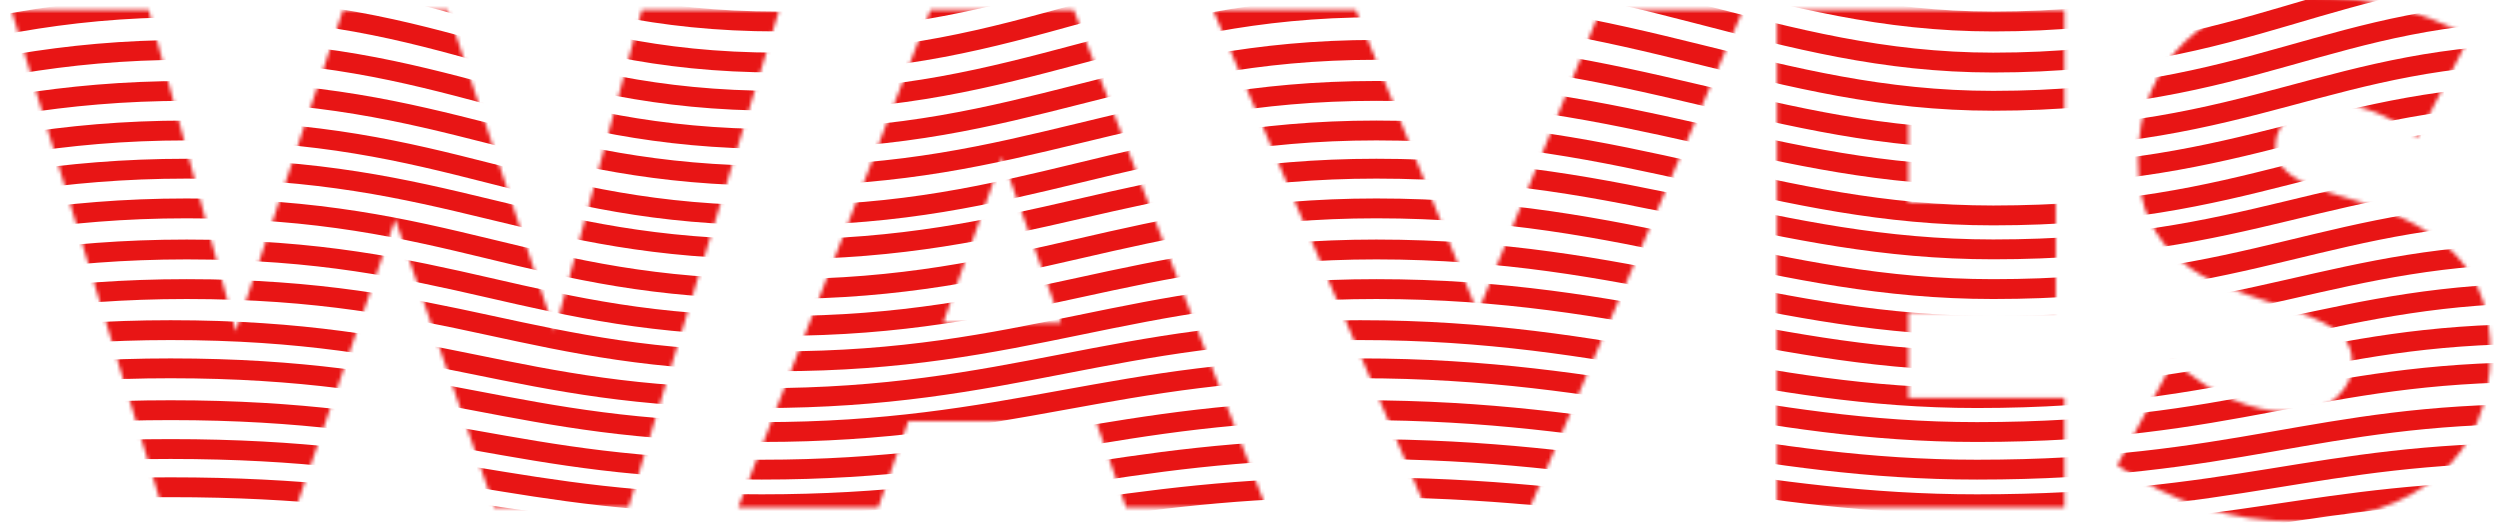 <?xml version="1.0" encoding="UTF-8"?>
<svg width="653px" height="138px" viewBox="0 0 653 138" version="1.1" xmlns="http://www.w3.org/2000/svg" xmlns:xlink="http://www.w3.org/1999/xlink">
    <!-- Generator: Sketch 51.1 (57501) - http://www.bohemiancoding.com/sketch -->
    <title>waves</title>
    <desc>Created with Sketch.</desc>
    <defs>
        <path d="M0,133.552 L22.398,3.619 L56.344,3.619 L82.766,72.893 L109.014,3.619 L142.96,3.619 L165.358,133.552 L131.236,133.552 L119.862,58.763 L88.716,133.552 L75.067,133.552 L45.495,58.763 L34.121,133.552 L0,133.552 Z M253.876,85.301 L238.478,42.047 L223.08,85.301 L253.876,85.301 Z M262.976,110.977 L213.981,110.977 L206.107,133.552 L169.535,133.552 L219.755,3.619 L257.201,3.619 L307.421,133.552 L270.85,133.552 L262.976,110.977 Z M351.844,57.212 L393.665,3.619 L436.011,3.619 L383.691,65.139 L440.91,133.552 L396.465,133.552 L351.844,77.201 L351.844,133.552 L317.548,133.552 L317.548,3.619 L351.844,3.619 L351.844,57.212 Z M485.508,3.619 L485.508,133.552 L451.212,133.552 L451.212,3.619 L485.508,3.619 Z M508.234,133.552 L508.234,3.619 L542.531,3.619 L605.874,83.06 L605.874,3.619 L639.995,3.619 L639.995,133.552 L605.874,133.552 L542.531,54.11 L542.531,133.552 L508.234,133.552 Z M729.389,60.831 L797.457,60.831 C797.457,67.724 797.165,73.985 796.582,79.614 C795.999,85.243 794.832,90.47 793.082,95.296 C790.633,102.074 787.308,108.076 783.108,113.303 C778.909,118.531 773.98,122.896 768.323,126.4 C762.665,129.904 756.453,132.575 749.687,134.413 C742.921,136.251 735.805,137.17 728.339,137.17 C718.074,137.17 708.712,135.505 700.255,132.173 C691.797,128.841 684.536,124.16 678.469,118.129 C672.403,112.097 667.679,104.86 664.296,96.416 C660.913,87.972 659.221,78.638 659.221,68.413 C659.221,58.303 660.884,49.026 664.208,40.582 C667.533,32.139 672.258,24.93 678.382,18.956 C684.506,12.982 691.885,8.329 700.517,4.997 C709.15,1.666 718.774,0 729.389,0 C743.154,0 755.228,2.929 765.61,8.789 C775.993,14.648 784.217,23.723 790.283,36.016 L757.736,49.285 C754.703,42.162 750.766,37.05 745.925,33.948 C741.084,30.846 735.572,29.295 729.389,29.295 C724.256,29.295 719.59,30.243 715.391,32.139 C711.191,34.034 707.604,36.734 704.629,40.238 C701.655,43.742 699.321,47.964 697.63,52.904 C695.938,57.844 695.093,63.358 695.093,69.447 C695.093,74.961 695.822,80.073 697.28,84.784 C698.738,89.494 700.925,93.572 703.842,97.019 C706.758,100.465 710.374,103.136 714.691,105.032 C719.007,106.927 724.023,107.875 729.739,107.875 C733.122,107.875 736.388,107.502 739.538,106.755 C742.688,106.008 745.517,104.802 748.025,103.136 C750.533,101.47 752.603,99.316 754.237,96.674 C755.87,94.032 756.978,90.815 757.561,87.024 L729.389,87.024 L729.389,60.831 Z M890.853,3.619 L913.601,87.541 L941.598,3.619 L968.895,3.619 L996.892,87.541 L1019.64,3.619 L1055.511,3.619 L1016.14,133.552 L981.144,133.552 L955.247,58.246 L929.349,133.552 L894.353,133.552 L854.982,3.619 L890.853,3.619 Z M1129.157,85.301 L1113.758,42.047 L1098.36,85.301 L1129.157,85.301 Z M1138.256,110.977 L1089.261,110.977 L1081.387,133.552 L1044.815,133.552 L1095.035,3.619 L1132.481,3.619 L1182.701,133.552 L1146.13,133.552 L1138.256,110.977 Z M1206.127,3.619 L1237.973,82.716 L1269.995,3.619 L1307.266,3.619 L1251.622,133.552 L1224.325,133.552 L1168.856,3.619 L1206.127,3.619 Z M1391.235,32.225 L1350.465,32.225 L1350.465,53.938 L1388.961,53.938 L1388.961,82.544 L1350.465,82.544 L1350.465,104.946 L1391.235,104.946 L1391.235,133.552 L1316.168,133.552 L1316.168,3.619 L1391.235,3.619 L1391.235,32.225 Z M1483.429,36.877 C1479.696,33.89 1475.963,31.679 1472.23,30.243 C1468.497,28.807 1464.881,28.089 1461.381,28.089 C1456.948,28.089 1453.332,29.123 1450.532,31.191 C1447.733,33.259 1446.333,35.958 1446.333,39.29 C1446.333,41.588 1447.033,43.483 1448.432,44.977 C1449.832,46.47 1451.67,47.763 1453.944,48.854 C1456.219,49.945 1458.786,50.893 1461.644,51.697 C1464.502,52.502 1467.33,53.363 1470.13,54.282 C1481.329,57.959 1489.524,62.87 1494.715,69.016 C1499.906,75.162 1502.502,83.175 1502.502,93.055 C1502.502,99.719 1501.364,105.75 1499.09,111.149 C1496.815,116.549 1493.49,121.173 1489.116,125.022 C1484.741,128.87 1479.375,131.857 1473.017,133.982 C1466.66,136.108 1459.456,137.17 1451.407,137.17 C1434.725,137.17 1419.269,132.288 1405.037,122.523 L1419.735,95.296 C1424.868,99.776 1429.943,103.108 1434.959,105.29 C1439.975,107.473 1444.933,108.565 1449.832,108.565 C1455.432,108.565 1459.602,107.301 1462.343,104.773 C1465.085,102.246 1466.456,99.374 1466.456,96.157 C1466.456,94.204 1466.106,92.51 1465.406,91.074 C1464.706,89.638 1463.539,88.316 1461.906,87.11 C1460.273,85.904 1458.144,84.784 1455.519,83.75 C1452.894,82.716 1449.716,81.567 1445.983,80.303 C1441.55,78.925 1437.204,77.402 1432.947,75.737 C1428.689,74.071 1424.897,71.859 1421.573,69.102 C1418.248,66.345 1415.565,62.87 1413.524,58.677 C1411.482,54.483 1410.461,49.17 1410.461,42.737 C1410.461,36.303 1411.54,30.473 1413.699,25.246 C1415.857,20.018 1418.89,15.538 1422.798,11.804 C1426.706,8.071 1431.488,5.17 1437.146,3.102 C1442.804,1.034 1449.132,0 1456.132,0 C1462.664,0 1469.489,0.89 1476.604,2.671 C1483.72,4.452 1490.545,7.065 1497.077,10.512 L1483.429,36.877 Z" id="path-1"></path>
    </defs>
    <g id="waves" stroke="none" stroke-width="1" fill="none" fill-rule="evenodd">
        <g id="Group-2" transform="translate(-852, -1)">
            <g id="Group">
                <mask id="mask-2" fill="white">
                    <use xlink:href="#path-1"></use>
                </mask>
                <g id="Mask"></g>
                <g id="Group-2" mask="url(#mask-2)" stroke-linecap="square">
                    <g transform="translate(40, -30)" id="Group">
                        <g>
                            <path d="M46.617,180.459 C104.065,180.459 122.253,168.256 192.658,168.256 C266.723,168.256 283.137,180.459 374.024,180.459 C435.464,180.459 480.388,168.256 538.438,168.256 C600.911,168.256 641.375,180.459 698.031,180.459 C759.544,180.459 790.263,168.256 856.541,168.256 C925.881,168.256 946.038,180.459 1010.983,180.459 C1075.928,180.459 1103.198,168.256 1167.264,168.256 C1234.019,168.256 1270.747,180.459 1328.394,180.459 C1396.195,180.459 1416.624,169.234 1474.796,169.234" id="Line-2" stroke="#E81515" stroke-width="5.184"></path>
                            <path d="M46.617,171.584 C104.065,171.584 122.253,158.271 192.658,158.271 C266.723,158.271 283.137,171.584 374.024,171.584 C435.464,171.584 480.388,158.271 538.438,158.271 C600.911,158.271 641.375,171.584 698.031,171.584 C759.544,171.584 790.263,158.271 856.541,158.271 C925.881,158.271 946.038,171.584 1010.983,171.584 C1075.928,171.584 1103.198,158.271 1167.264,158.271 C1234.019,158.271 1270.747,171.584 1328.394,171.584 C1396.195,171.584 1416.624,159.252 1474.796,159.252" id="Line-2" stroke="#E81515" stroke-width="5.184"></path>
                            <path d="M46.617,162.709 C104.065,162.709 122.253,148.287 192.658,148.287 C266.723,148.287 283.137,162.709 374.024,162.709 C435.464,162.709 480.388,148.287 538.438,148.287 C600.911,148.287 641.375,162.709 698.031,162.709 C759.544,162.709 790.263,148.287 856.541,148.287 C925.881,148.287 946.038,162.709 1010.983,162.709 C1075.928,162.709 1103.198,148.287 1167.264,148.287 C1234.019,148.287 1270.747,162.709 1328.394,162.709 C1396.195,162.709 1416.624,149.27 1474.796,149.27" id="Line-2" stroke="#E81515" stroke-width="5.184"></path>
                            <path d="M46.617,153.672 C104.065,153.672 122.253,138.141 192.658,138.141 C266.723,138.141 283.137,153.672 374.024,153.672 C435.464,153.672 480.388,138.141 538.438,138.141 C600.911,138.141 641.375,153.672 698.031,153.672 C759.544,153.672 790.263,138.141 856.541,138.141 C925.881,138.141 946.038,153.672 1010.983,153.672 C1075.928,153.672 1103.198,138.141 1167.264,138.141 C1234.019,138.141 1270.747,153.672 1328.394,153.672 C1396.195,153.672 1416.624,139.127 1474.796,139.127" id="Line-2" stroke="#E81515" stroke-width="5.184"></path>
                            <path d="M46.617,143.849 C104.065,143.849 122.253,127.209 192.658,127.209 C266.723,127.209 283.137,143.849 374.024,143.849 C435.464,143.849 480.388,127.209 538.438,127.209 C600.911,127.209 641.375,143.849 698.031,143.849 C759.544,143.849 790.263,127.209 856.541,127.209 C925.881,127.209 946.038,143.849 1010.983,143.849 C1075.928,143.849 1103.198,127.209 1167.264,127.209 C1234.019,127.209 1270.747,143.849 1328.394,143.849 C1396.195,143.849 1416.624,128.196 1474.796,128.196" id="Line-2" stroke="#E81515" stroke-width="5.184"></path>
                            <path d="M46.617,134.983 C104.065,134.983 122.253,117.233 192.658,117.233 C266.723,117.233 283.137,134.983 374.024,134.983 C435.464,134.983 480.388,117.233 538.438,117.233 C600.911,117.233 641.375,134.983 698.031,134.983 C759.544,134.983 790.263,117.233 856.541,117.233 C925.881,117.233 946.038,134.983 1010.983,134.983 C1075.928,134.983 1103.198,117.233 1167.264,117.233 C1234.019,117.233 1270.747,134.983 1328.394,134.983 C1396.195,134.983 1416.624,118.221 1474.796,118.221" id="Line-2" stroke="#E81515" stroke-width="5.184"></path>
                            <path d="M50.855,125.368 C108.303,125.368 126.491,106.509 196.896,106.509 C270.961,106.509 287.375,125.368 378.262,125.368 C439.702,125.368 484.626,106.509 542.675,106.509 C605.149,106.509 645.613,125.368 702.269,125.368 C763.781,125.368 794.501,106.509 860.779,106.509 C930.119,106.509 950.276,125.368 1015.221,125.368 C1080.166,125.368 1107.436,106.509 1171.502,106.509 C1238.257,106.509 1274.985,125.368 1332.632,125.368 C1400.432,125.368 1420.862,107.509 1479.034,107.509" id="Line-2" stroke="#E81515" stroke-width="5.184"></path>
                            <path d="M50.855,116.132 C108.303,116.132 126.491,96.163 196.896,96.163 C270.961,96.163 287.375,116.132 378.262,116.132 C439.702,116.132 484.626,96.163 542.675,96.163 C605.149,96.163 645.613,116.132 702.269,116.132 C763.781,116.132 794.501,96.163 860.779,96.163 C930.119,96.163 950.276,116.132 1015.221,116.132 C1080.166,116.132 1107.436,96.163 1171.502,96.163 C1238.257,96.163 1274.985,116.132 1332.632,116.132 C1400.432,116.132 1420.862,97.174 1479.034,97.174" id="Line-2" stroke="#E81515" stroke-width="5.184"></path>
                            <path d="M50.855,106.509 C108.303,106.509 126.491,85.431 196.896,85.431 C270.961,85.431 287.375,106.509 378.262,106.509 C439.702,106.509 484.626,85.431 542.675,85.431 C605.149,85.431 645.613,106.509 702.269,106.509 C763.781,106.509 794.501,85.431 860.779,85.431 C930.119,85.431 950.276,106.509 1015.221,106.509 C1080.166,106.509 1107.436,85.431 1171.502,85.431 C1238.257,85.431 1274.985,106.509 1332.632,106.509 C1400.432,106.509 1420.862,86.45 1479.034,86.45" id="Line-2" stroke="#E81515" stroke-width="5.184"></path>
                            <path d="M50.855,96.137 C108.303,96.137 126.491,75.059 196.896,75.059 C270.961,75.059 287.375,96.137 378.262,96.137 C439.702,96.137 484.626,75.059 542.675,75.059 C605.149,75.059 645.613,96.137 702.269,96.137 C763.781,96.137 794.501,75.059 860.779,75.059 C930.119,75.059 950.276,96.137 1015.221,96.137 C1080.166,96.137 1107.436,75.059 1171.502,75.059 C1238.257,75.059 1274.985,96.137 1332.632,96.137 C1400.432,96.137 1420.862,76.079 1479.034,76.079" id="Line-2" stroke="#E81515" stroke-width="5.184"></path>
                            <path d="M50.855,87.271 C108.303,87.271 126.491,65.083 196.896,65.083 C270.961,65.083 287.375,87.271 378.262,87.271 C439.702,87.271 484.626,65.083 542.675,65.083 C605.149,65.083 645.613,87.271 702.269,87.271 C763.781,87.271 794.501,65.083 860.779,65.083 C930.119,65.083 950.276,87.271 1015.221,87.271 C1080.166,87.271 1107.436,65.083 1171.502,65.083 C1238.257,65.083 1274.985,87.271 1332.632,87.271 C1400.432,87.271 1420.862,66.112 1479.034,66.112" id="Line-2" stroke="#E81515" stroke-width="5.184"></path>
                            <path d="M50.855,76.041 C108.303,76.041 126.491,54.746 196.896,54.746 C270.961,54.746 287.375,76.934 378.262,76.934 C439.702,76.934 484.626,54.746 542.675,54.746 C605.149,54.746 645.613,76.934 702.269,76.934 C763.781,76.934 794.501,54.746 860.779,54.746 C930.119,54.746 950.276,76.934 1015.221,76.934 C1080.166,76.934 1107.436,54.746 1171.502,54.746 C1238.257,54.746 1274.985,76.934 1332.632,76.934 C1400.432,76.934 1420.862,55.734 1479.034,55.734" id="Line-2" stroke="#E81515" stroke-width="5.184"></path>
                            <path d="M50.855,66.418 C108.303,66.418 126.491,44.023 196.896,44.023 C270.961,44.023 287.375,67.319 378.262,67.319 C439.702,67.319 484.626,44.023 542.675,44.023 C605.149,44.023 645.613,67.319 702.269,67.319 C763.781,67.319 794.501,44.023 860.779,44.023 C930.119,44.023 950.276,67.319 1015.221,67.319 C1080.166,67.319 1107.436,44.023 1171.502,44.023 C1238.257,44.023 1274.985,67.319 1332.632,67.319 C1400.432,67.319 1420.862,45.019 1479.034,45.019" id="Line-2" stroke="#E81515" stroke-width="5.184"></path>
                            <path d="M50.855,56.422 C108.303,56.422 126.491,32.92 196.896,32.92 C270.961,32.92 287.375,57.326 378.262,57.326 C439.702,57.326 484.626,32.92 542.675,32.92 C605.149,32.92 645.613,57.326 702.269,57.326 C763.781,57.326 794.501,32.92 860.779,32.92 C930.119,32.92 950.276,57.326 1015.221,57.326 C1080.166,57.326 1107.436,32.92 1171.502,32.92 C1238.257,32.92 1274.985,57.326 1332.632,57.326 C1400.432,57.326 1420.862,33.92 1479.034,33.92" id="Line-2" stroke="#E81515" stroke-width="5.184"></path>
                            <path d="M50.855,35.711 C108.303,35.711 126.491,11.102 196.896,11.102 C270.961,11.102 287.375,36.618 378.262,36.618 C439.702,36.618 484.626,11.102 542.675,11.102 C605.149,11.102 645.613,36.618 702.269,36.618 C763.781,36.618 794.501,11.102 860.779,11.102 C930.119,11.102 950.276,36.618 1015.221,36.618 C1080.166,36.618 1107.436,11.102 1171.502,11.102 C1238.257,11.102 1274.985,36.618 1332.632,36.618 C1400.432,36.618 1420.862,12.105 1479.034,12.105" id="Line-2" stroke="#E81515" stroke-width="5.184"></path>
                            <path d="M50.855,46.435 C108.303,46.435 126.491,21.826 196.896,21.826 C270.961,21.826 287.375,47.342 378.262,47.342 C439.702,47.342 484.626,21.826 542.675,21.826 C605.149,21.826 645.613,47.342 702.269,47.342 C763.781,47.342 794.501,21.826 860.779,21.826 C930.119,21.826 950.276,47.342 1015.221,47.342 C1080.166,47.342 1107.436,21.826 1171.502,21.826 C1238.257,21.826 1274.985,47.342 1332.632,47.342 C1400.432,47.342 1420.862,22.829 1479.034,22.829" id="Line-2" stroke="#E81515" stroke-width="5.184"></path>
                        </g>
                    </g>
                </g>
            </g>
        </g>
    </g>
</svg>